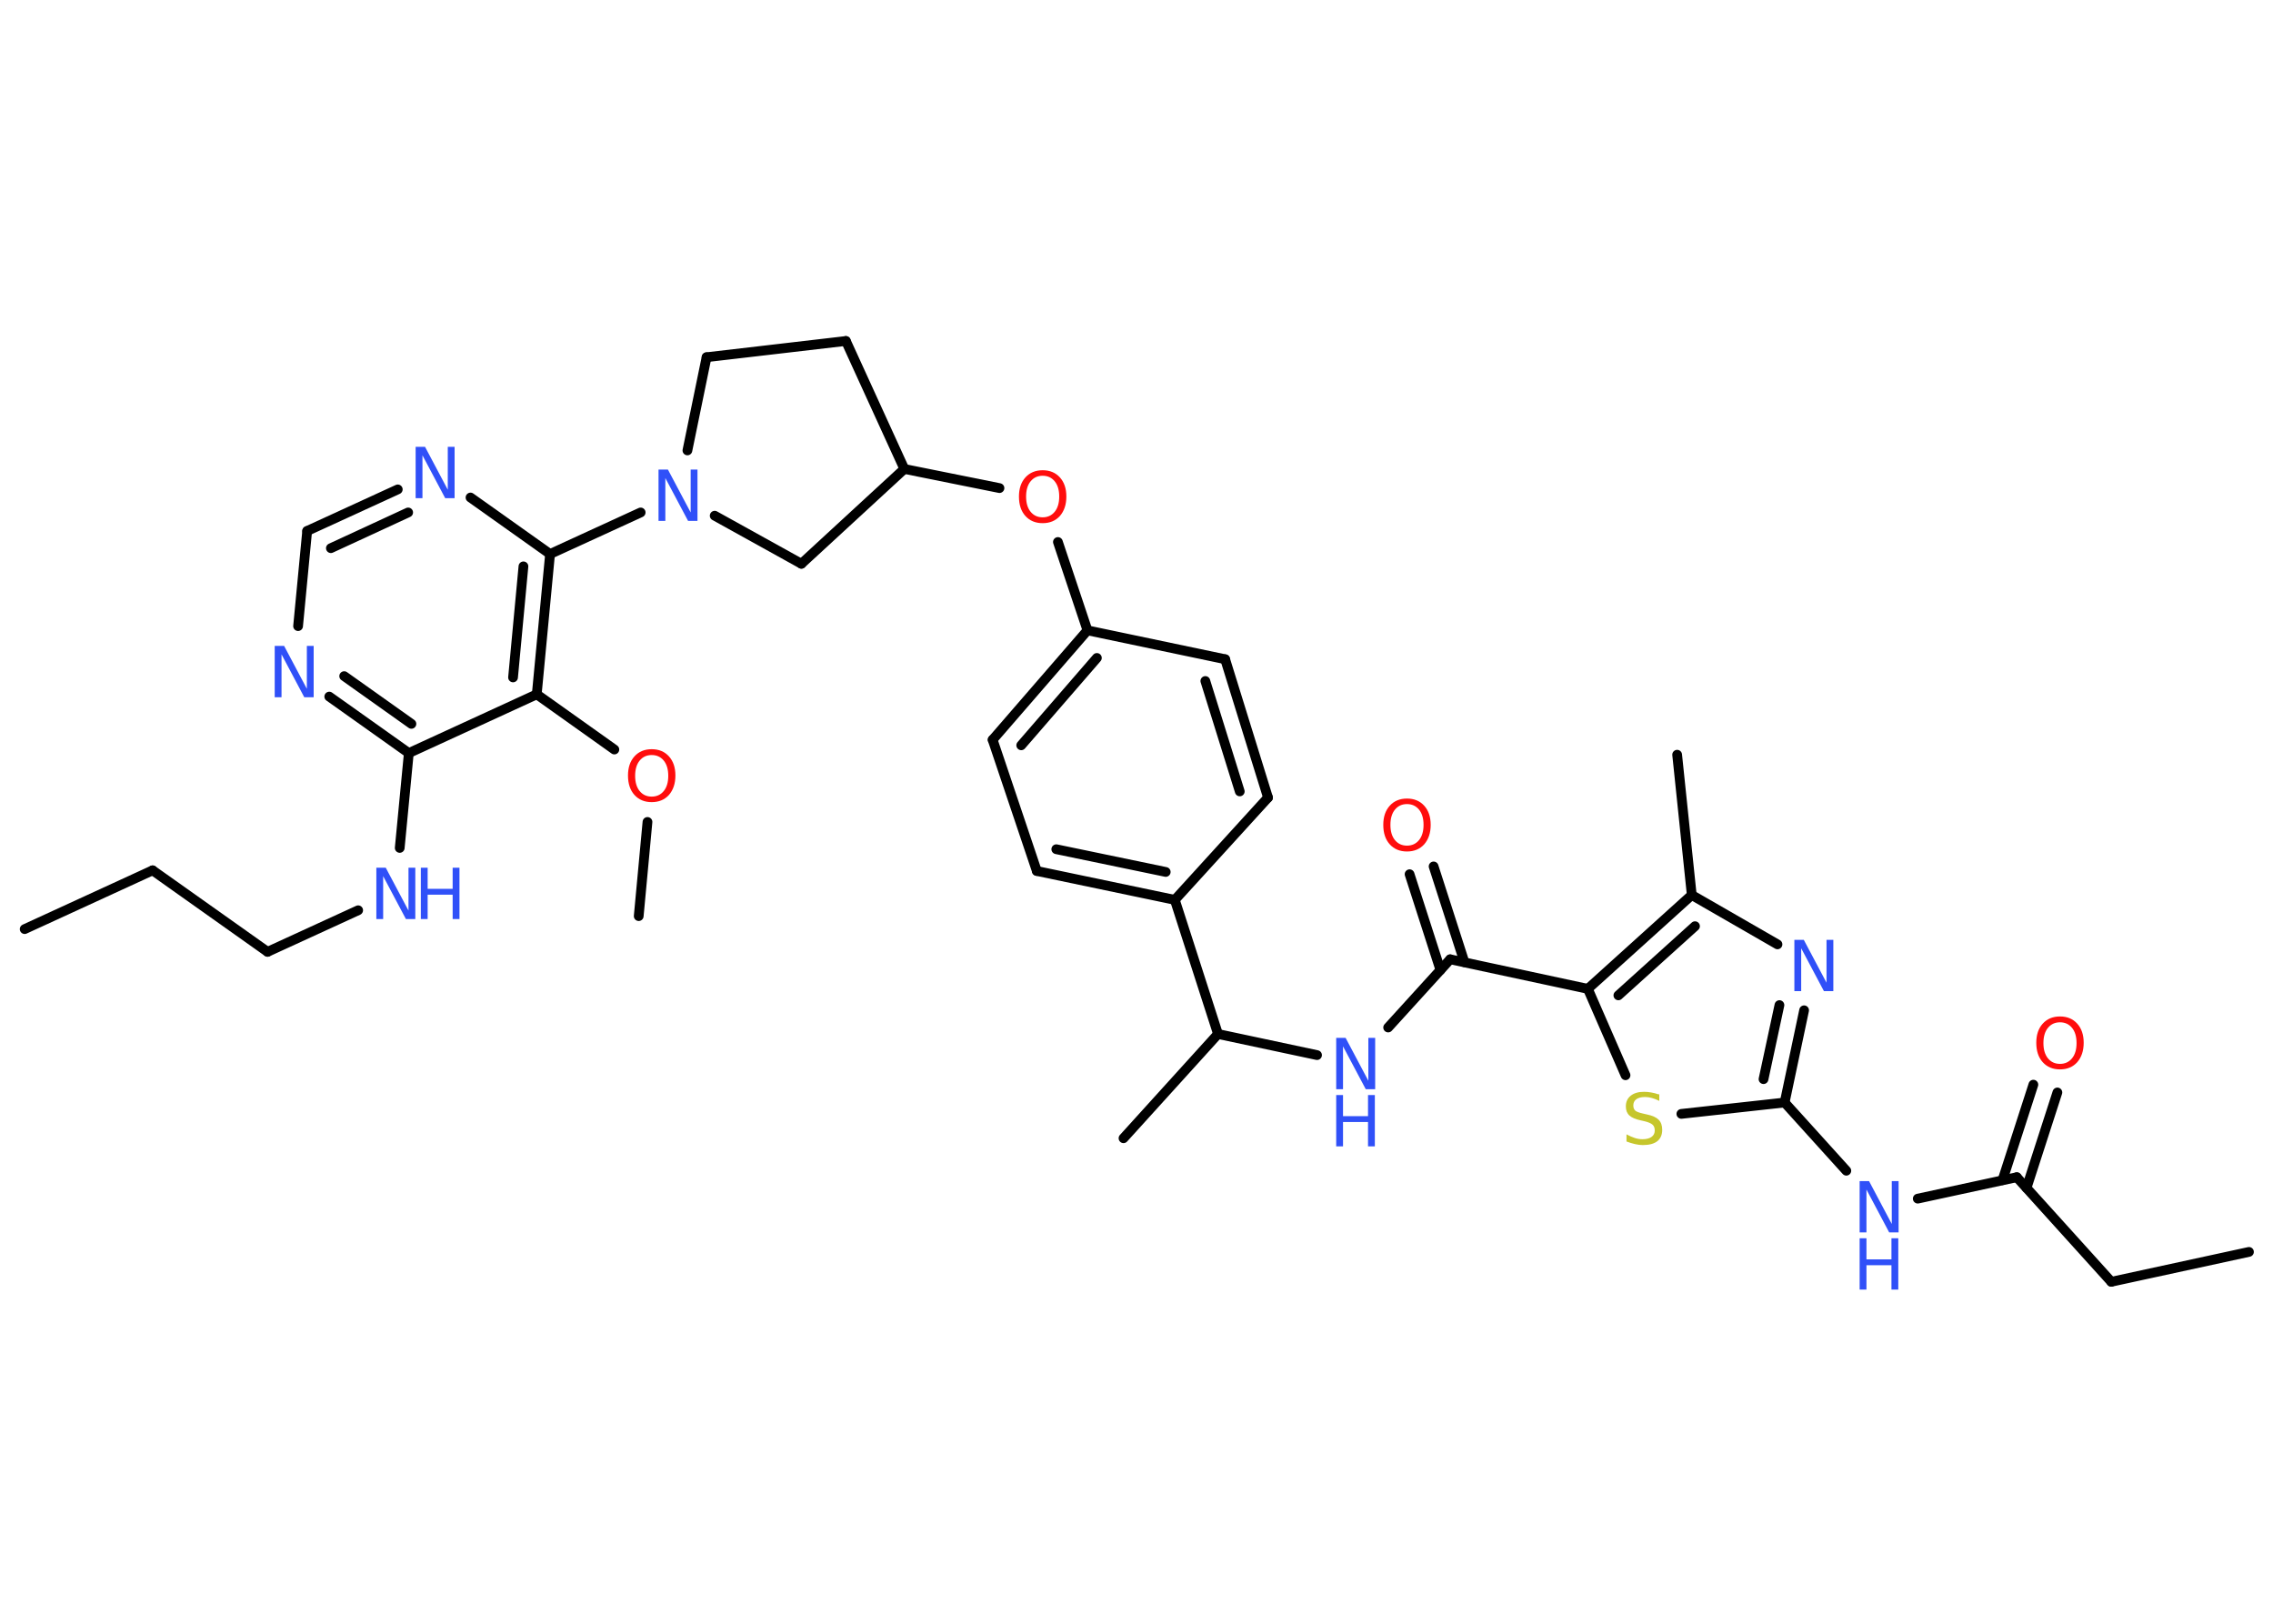 <?xml version='1.0' encoding='UTF-8'?>
<!DOCTYPE svg PUBLIC "-//W3C//DTD SVG 1.1//EN" "http://www.w3.org/Graphics/SVG/1.1/DTD/svg11.dtd">
<svg version='1.2' xmlns='http://www.w3.org/2000/svg' xmlns:xlink='http://www.w3.org/1999/xlink' width='70.0mm' height='50.0mm' viewBox='0 0 70.0 50.0'>
  <desc>Generated by the Chemistry Development Kit (http://github.com/cdk)</desc>
  <g stroke-linecap='round' stroke-linejoin='round' stroke='#000000' stroke-width='.3' fill='#3050F8'>
    <rect x='.0' y='.0' width='70.0' height='50.0' fill='#FFFFFF' stroke='none'/>
    <g id='mol1' class='mol'>
      <line id='mol1bnd1' class='bond' x1='.76' y1='28.61' x2='4.7' y2='26.8'/>
      <line id='mol1bnd2' class='bond' x1='4.7' y1='26.8' x2='8.24' y2='29.31'/>
      <line id='mol1bnd3' class='bond' x1='8.24' y1='29.31' x2='11.03' y2='28.03'/>
      <line id='mol1bnd4' class='bond' x1='12.31' y1='26.11' x2='12.59' y2='23.19'/>
      <g id='mol1bnd5' class='bond'>
        <line x1='10.14' y1='21.45' x2='12.59' y2='23.19'/>
        <line x1='10.6' y1='20.82' x2='12.67' y2='22.29'/>
      </g>
      <line id='mol1bnd6' class='bond' x1='9.18' y1='19.28' x2='9.46' y2='16.35'/>
      <g id='mol1bnd7' class='bond'>
        <line x1='12.25' y1='15.07' x2='9.46' y2='16.35'/>
        <line x1='12.57' y1='15.78' x2='10.19' y2='16.88'/>
      </g>
      <line id='mol1bnd8' class='bond' x1='14.49' y1='15.32' x2='16.94' y2='17.06'/>
      <line id='mol1bnd9' class='bond' x1='16.94' y1='17.06' x2='19.73' y2='15.78'/>
      <line id='mol1bnd10' class='bond' x1='21.17' y1='13.87' x2='21.76' y2='11.0'/>
      <line id='mol1bnd11' class='bond' x1='21.76' y1='11.0' x2='26.05' y2='10.5'/>
      <line id='mol1bnd12' class='bond' x1='26.05' y1='10.5' x2='27.85' y2='14.44'/>
      <line id='mol1bnd13' class='bond' x1='27.85' y1='14.44' x2='30.78' y2='15.03'/>
      <line id='mol1bnd14' class='bond' x1='32.58' y1='16.69' x2='33.49' y2='19.41'/>
      <g id='mol1bnd15' class='bond'>
        <line x1='33.49' y1='19.41' x2='30.57' y2='22.78'/>
        <line x1='33.78' y1='20.26' x2='31.45' y2='22.95'/>
      </g>
      <line id='mol1bnd16' class='bond' x1='30.57' y1='22.78' x2='31.93' y2='26.82'/>
      <g id='mol1bnd17' class='bond'>
        <line x1='31.93' y1='26.82' x2='36.18' y2='27.71'/>
        <line x1='32.53' y1='26.15' x2='35.9' y2='26.85'/>
      </g>
      <line id='mol1bnd18' class='bond' x1='36.18' y1='27.71' x2='37.51' y2='31.84'/>
      <line id='mol1bnd19' class='bond' x1='37.51' y1='31.84' x2='34.6' y2='35.05'/>
      <line id='mol1bnd20' class='bond' x1='37.51' y1='31.84' x2='40.56' y2='32.49'/>
      <line id='mol1bnd21' class='bond' x1='42.75' y1='31.64' x2='44.66' y2='29.54'/>
      <g id='mol1bnd22' class='bond'>
        <line x1='44.36' y1='29.87' x2='43.41' y2='26.92'/>
        <line x1='45.1' y1='29.63' x2='44.15' y2='26.68'/>
      </g>
      <line id='mol1bnd23' class='bond' x1='44.66' y1='29.54' x2='48.9' y2='30.45'/>
      <line id='mol1bnd24' class='bond' x1='48.9' y1='30.45' x2='50.06' y2='33.11'/>
      <line id='mol1bnd25' class='bond' x1='51.78' y1='34.3' x2='54.96' y2='33.95'/>
      <line id='mol1bnd26' class='bond' x1='54.96' y1='33.95' x2='56.86' y2='36.05'/>
      <line id='mol1bnd27' class='bond' x1='59.06' y1='36.91' x2='62.11' y2='36.25'/>
      <g id='mol1bnd28' class='bond'>
        <line x1='61.67' y1='36.34' x2='62.62' y2='33.4'/>
        <line x1='62.41' y1='36.58' x2='63.36' y2='33.64'/>
      </g>
      <line id='mol1bnd29' class='bond' x1='62.11' y1='36.25' x2='65.02' y2='39.47'/>
      <line id='mol1bnd30' class='bond' x1='65.02' y1='39.47' x2='69.26' y2='38.55'/>
      <g id='mol1bnd31' class='bond'>
        <line x1='54.96' y1='33.95' x2='55.56' y2='31.11'/>
        <line x1='54.31' y1='33.23' x2='54.8' y2='30.95'/>
      </g>
      <line id='mol1bnd32' class='bond' x1='54.74' y1='29.08' x2='52.1' y2='27.56'/>
      <g id='mol1bnd33' class='bond'>
        <line x1='52.1' y1='27.56' x2='48.9' y2='30.45'/>
        <line x1='52.2' y1='28.52' x2='49.84' y2='30.65'/>
      </g>
      <line id='mol1bnd34' class='bond' x1='52.1' y1='27.56' x2='51.65' y2='23.24'/>
      <line id='mol1bnd35' class='bond' x1='36.18' y1='27.71' x2='39.05' y2='24.56'/>
      <g id='mol1bnd36' class='bond'>
        <line x1='39.05' y1='24.56' x2='37.73' y2='20.3'/>
        <line x1='38.18' y1='24.37' x2='37.12' y2='20.97'/>
      </g>
      <line id='mol1bnd37' class='bond' x1='33.49' y1='19.41' x2='37.73' y2='20.3'/>
      <line id='mol1bnd38' class='bond' x1='27.85' y1='14.44' x2='24.68' y2='17.36'/>
      <line id='mol1bnd39' class='bond' x1='22.01' y1='15.88' x2='24.68' y2='17.36'/>
      <g id='mol1bnd40' class='bond'>
        <line x1='16.53' y1='21.38' x2='16.94' y2='17.06'/>
        <line x1='15.8' y1='20.86' x2='16.12' y2='17.44'/>
      </g>
      <line id='mol1bnd41' class='bond' x1='12.59' y1='23.19' x2='16.53' y2='21.38'/>
      <line id='mol1bnd42' class='bond' x1='16.53' y1='21.38' x2='18.92' y2='23.08'/>
      <line id='mol1bnd43' class='bond' x1='19.94' y1='25.31' x2='19.67' y2='28.21'/>
      <g id='mol1atm4' class='atom'>
        <path d='M11.59 26.72h.29l.7 1.32v-1.32h.21v1.58h-.29l-.7 -1.32v1.32h-.21v-1.58z' stroke='none'/>
        <path d='M12.96 26.72h.21v.65h.77v-.65h.21v1.58h-.21v-.75h-.77v.75h-.21v-1.58z' stroke='none'/>
      </g>
      <path id='mol1atm6' class='atom' d='M8.46 19.89h.29l.7 1.32v-1.32h.21v1.58h-.29l-.7 -1.32v1.32h-.21v-1.58z' stroke='none'/>
      <path id='mol1atm8' class='atom' d='M12.8 13.76h.29l.7 1.32v-1.32h.21v1.58h-.29l-.7 -1.32v1.32h-.21v-1.58z' stroke='none'/>
      <path id='mol1atm10' class='atom' d='M20.28 14.46h.29l.7 1.32v-1.32h.21v1.58h-.29l-.7 -1.32v1.32h-.21v-1.58z' stroke='none'/>
      <path id='mol1atm14' class='atom' d='M32.11 14.65q-.23 .0 -.37 .17q-.14 .17 -.14 .47q.0 .3 .14 .47q.14 .17 .37 .17q.23 .0 .37 -.17q.14 -.17 .14 -.47q.0 -.3 -.14 -.47q-.14 -.17 -.37 -.17zM32.11 14.48q.33 .0 .53 .22q.2 .22 .2 .59q.0 .37 -.2 .6q-.2 .22 -.53 .22q-.33 .0 -.53 -.22q-.2 -.22 -.2 -.6q.0 -.37 .2 -.59q.2 -.22 .53 -.22z' stroke='none' fill='#FF0D0D'/>
      <g id='mol1atm21' class='atom'>
        <path d='M41.15 31.96h.29l.7 1.32v-1.32h.21v1.58h-.29l-.7 -1.32v1.32h-.21v-1.58z' stroke='none'/>
        <path d='M41.15 33.72h.21v.65h.77v-.65h.21v1.58h-.21v-.75h-.77v.75h-.21v-1.58z' stroke='none'/>
      </g>
      <path id='mol1atm23' class='atom' d='M43.33 24.76q-.23 .0 -.37 .17q-.14 .17 -.14 .47q.0 .3 .14 .47q.14 .17 .37 .17q.23 .0 .37 -.17q.14 -.17 .14 -.47q.0 -.3 -.14 -.47q-.14 -.17 -.37 -.17zM43.33 24.59q.33 .0 .53 .22q.2 .22 .2 .59q.0 .37 -.2 .6q-.2 .22 -.53 .22q-.33 .0 -.53 -.22q-.2 -.22 -.2 -.6q.0 -.37 .2 -.59q.2 -.22 .53 -.22z' stroke='none' fill='#FF0D0D'/>
      <path id='mol1atm25' class='atom' d='M51.1 33.69v.21q-.12 -.06 -.23 -.09q-.11 -.03 -.21 -.03q-.17 .0 -.27 .07q-.09 .07 -.09 .19q.0 .1 .06 .16q.06 .05 .24 .09l.13 .03q.24 .05 .35 .16q.11 .11 .11 .31q.0 .23 -.15 .35q-.15 .12 -.45 .12q-.11 .0 -.24 -.03q-.13 -.03 -.26 -.08v-.22q.13 .07 .25 .11q.12 .04 .24 .04q.18 .0 .28 -.07q.1 -.07 .1 -.2q.0 -.12 -.07 -.18q-.07 -.06 -.23 -.1l-.13 -.03q-.24 -.05 -.35 -.15q-.11 -.1 -.11 -.28q.0 -.21 .15 -.33q.15 -.12 .41 -.12q.11 .0 .22 .02q.12 .02 .23 .06z' stroke='none' fill='#C6C62C'/>
      <g id='mol1atm27' class='atom'>
        <path d='M57.27 36.37h.29l.7 1.32v-1.32h.21v1.58h-.29l-.7 -1.32v1.32h-.21v-1.58z' stroke='none'/>
        <path d='M57.27 38.13h.21v.65h.77v-.65h.21v1.58h-.21v-.75h-.77v.75h-.21v-1.58z' stroke='none'/>
      </g>
      <path id='mol1atm29' class='atom' d='M63.44 31.48q-.23 .0 -.37 .17q-.14 .17 -.14 .47q.0 .3 .14 .47q.14 .17 .37 .17q.23 .0 .37 -.17q.14 -.17 .14 -.47q.0 -.3 -.14 -.47q-.14 -.17 -.37 -.17zM63.44 31.3q.33 .0 .53 .22q.2 .22 .2 .59q.0 .37 -.2 .6q-.2 .22 -.53 .22q-.33 .0 -.53 -.22q-.2 -.22 -.2 -.6q.0 -.37 .2 -.59q.2 -.22 .53 -.22z' stroke='none' fill='#FF0D0D'/>
      <path id='mol1atm32' class='atom' d='M55.26 28.94h.29l.7 1.32v-1.32h.21v1.58h-.29l-.7 -1.32v1.32h-.21v-1.58z' stroke='none'/>
      <path id='mol1atm39' class='atom' d='M20.07 23.25q-.23 .0 -.37 .17q-.14 .17 -.14 .47q.0 .3 .14 .47q.14 .17 .37 .17q.23 .0 .37 -.17q.14 -.17 .14 -.47q.0 -.3 -.14 -.47q-.14 -.17 -.37 -.17zM20.07 23.07q.33 .0 .53 .22q.2 .22 .2 .59q.0 .37 -.2 .6q-.2 .22 -.53 .22q-.33 .0 -.53 -.22q-.2 -.22 -.2 -.6q.0 -.37 .2 -.59q.2 -.22 .53 -.22z' stroke='none' fill='#FF0D0D'/>
    </g>
  </g>
</svg>
